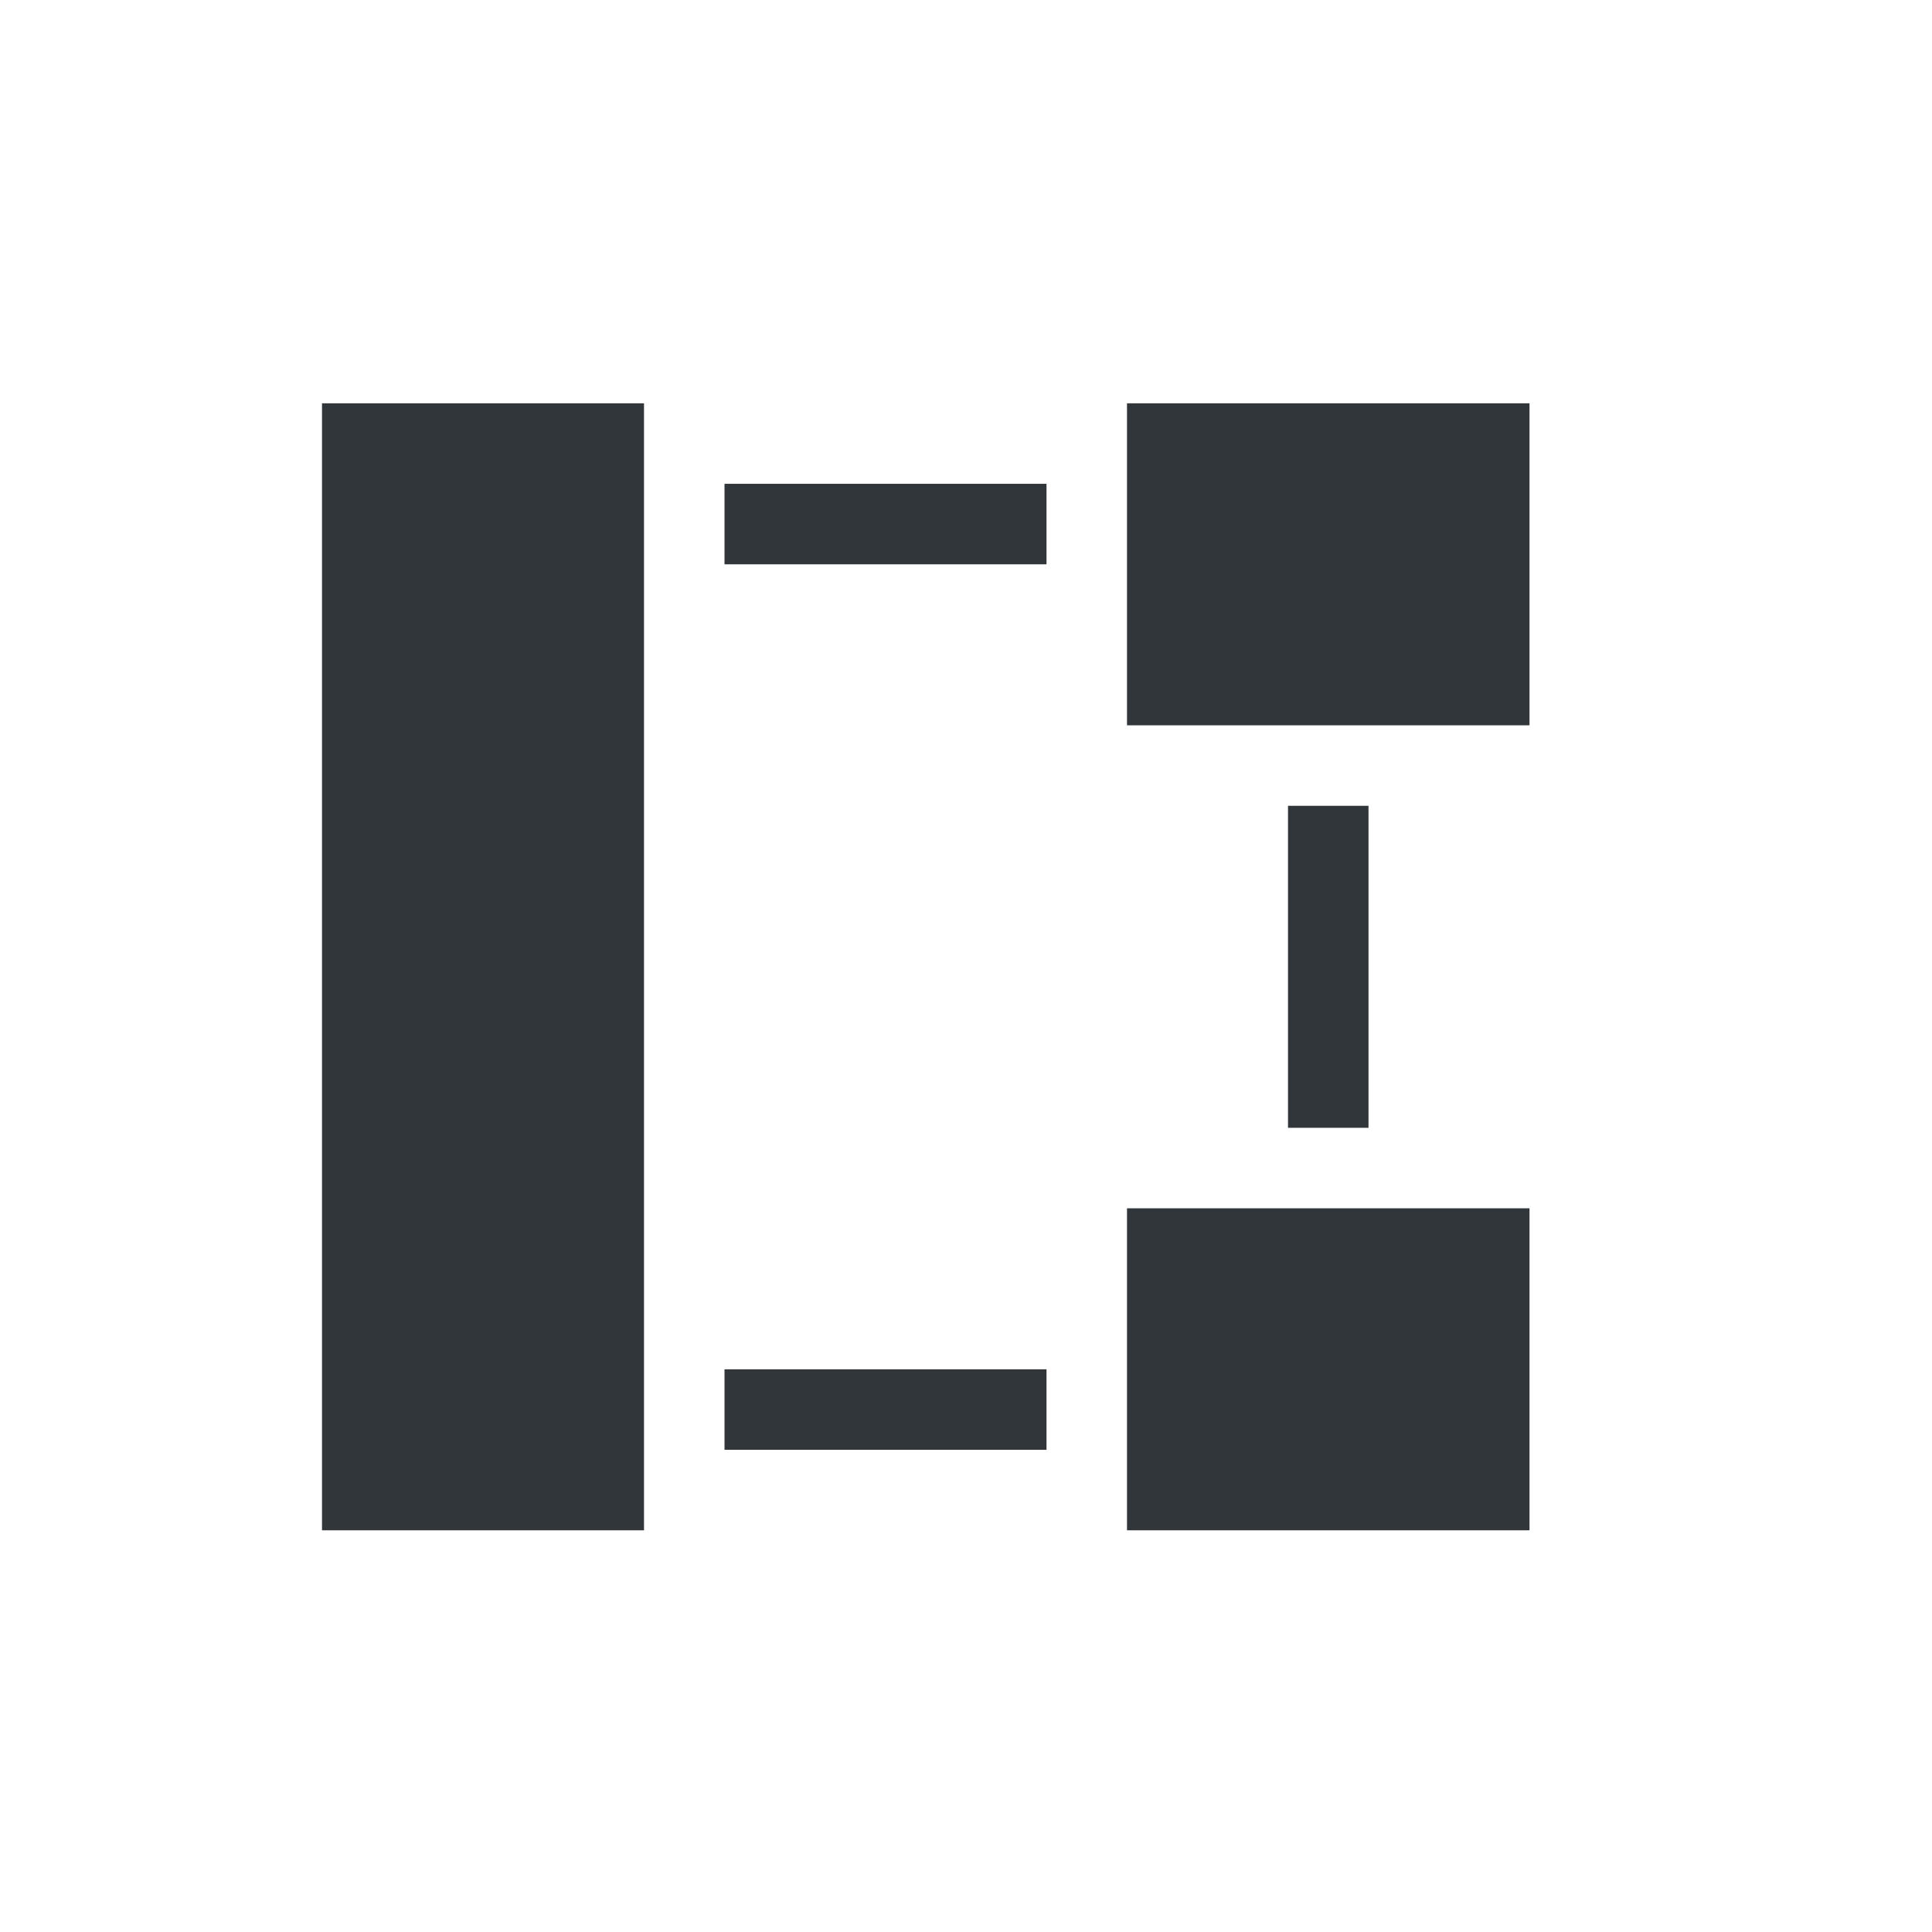 <svg height="24" viewBox="0 0 24 24" width="24" xmlns="http://www.w3.org/2000/svg"><path d="m0 1.01v14h4v-14zm10 0v4h5v-4zm-5 1v1h4v-1zm7 4v4h1v-4zm-2 5v4h5v-4zm-5 2v1h4v-1z" fill="#31363b" transform="translate(4 4)"/></svg>